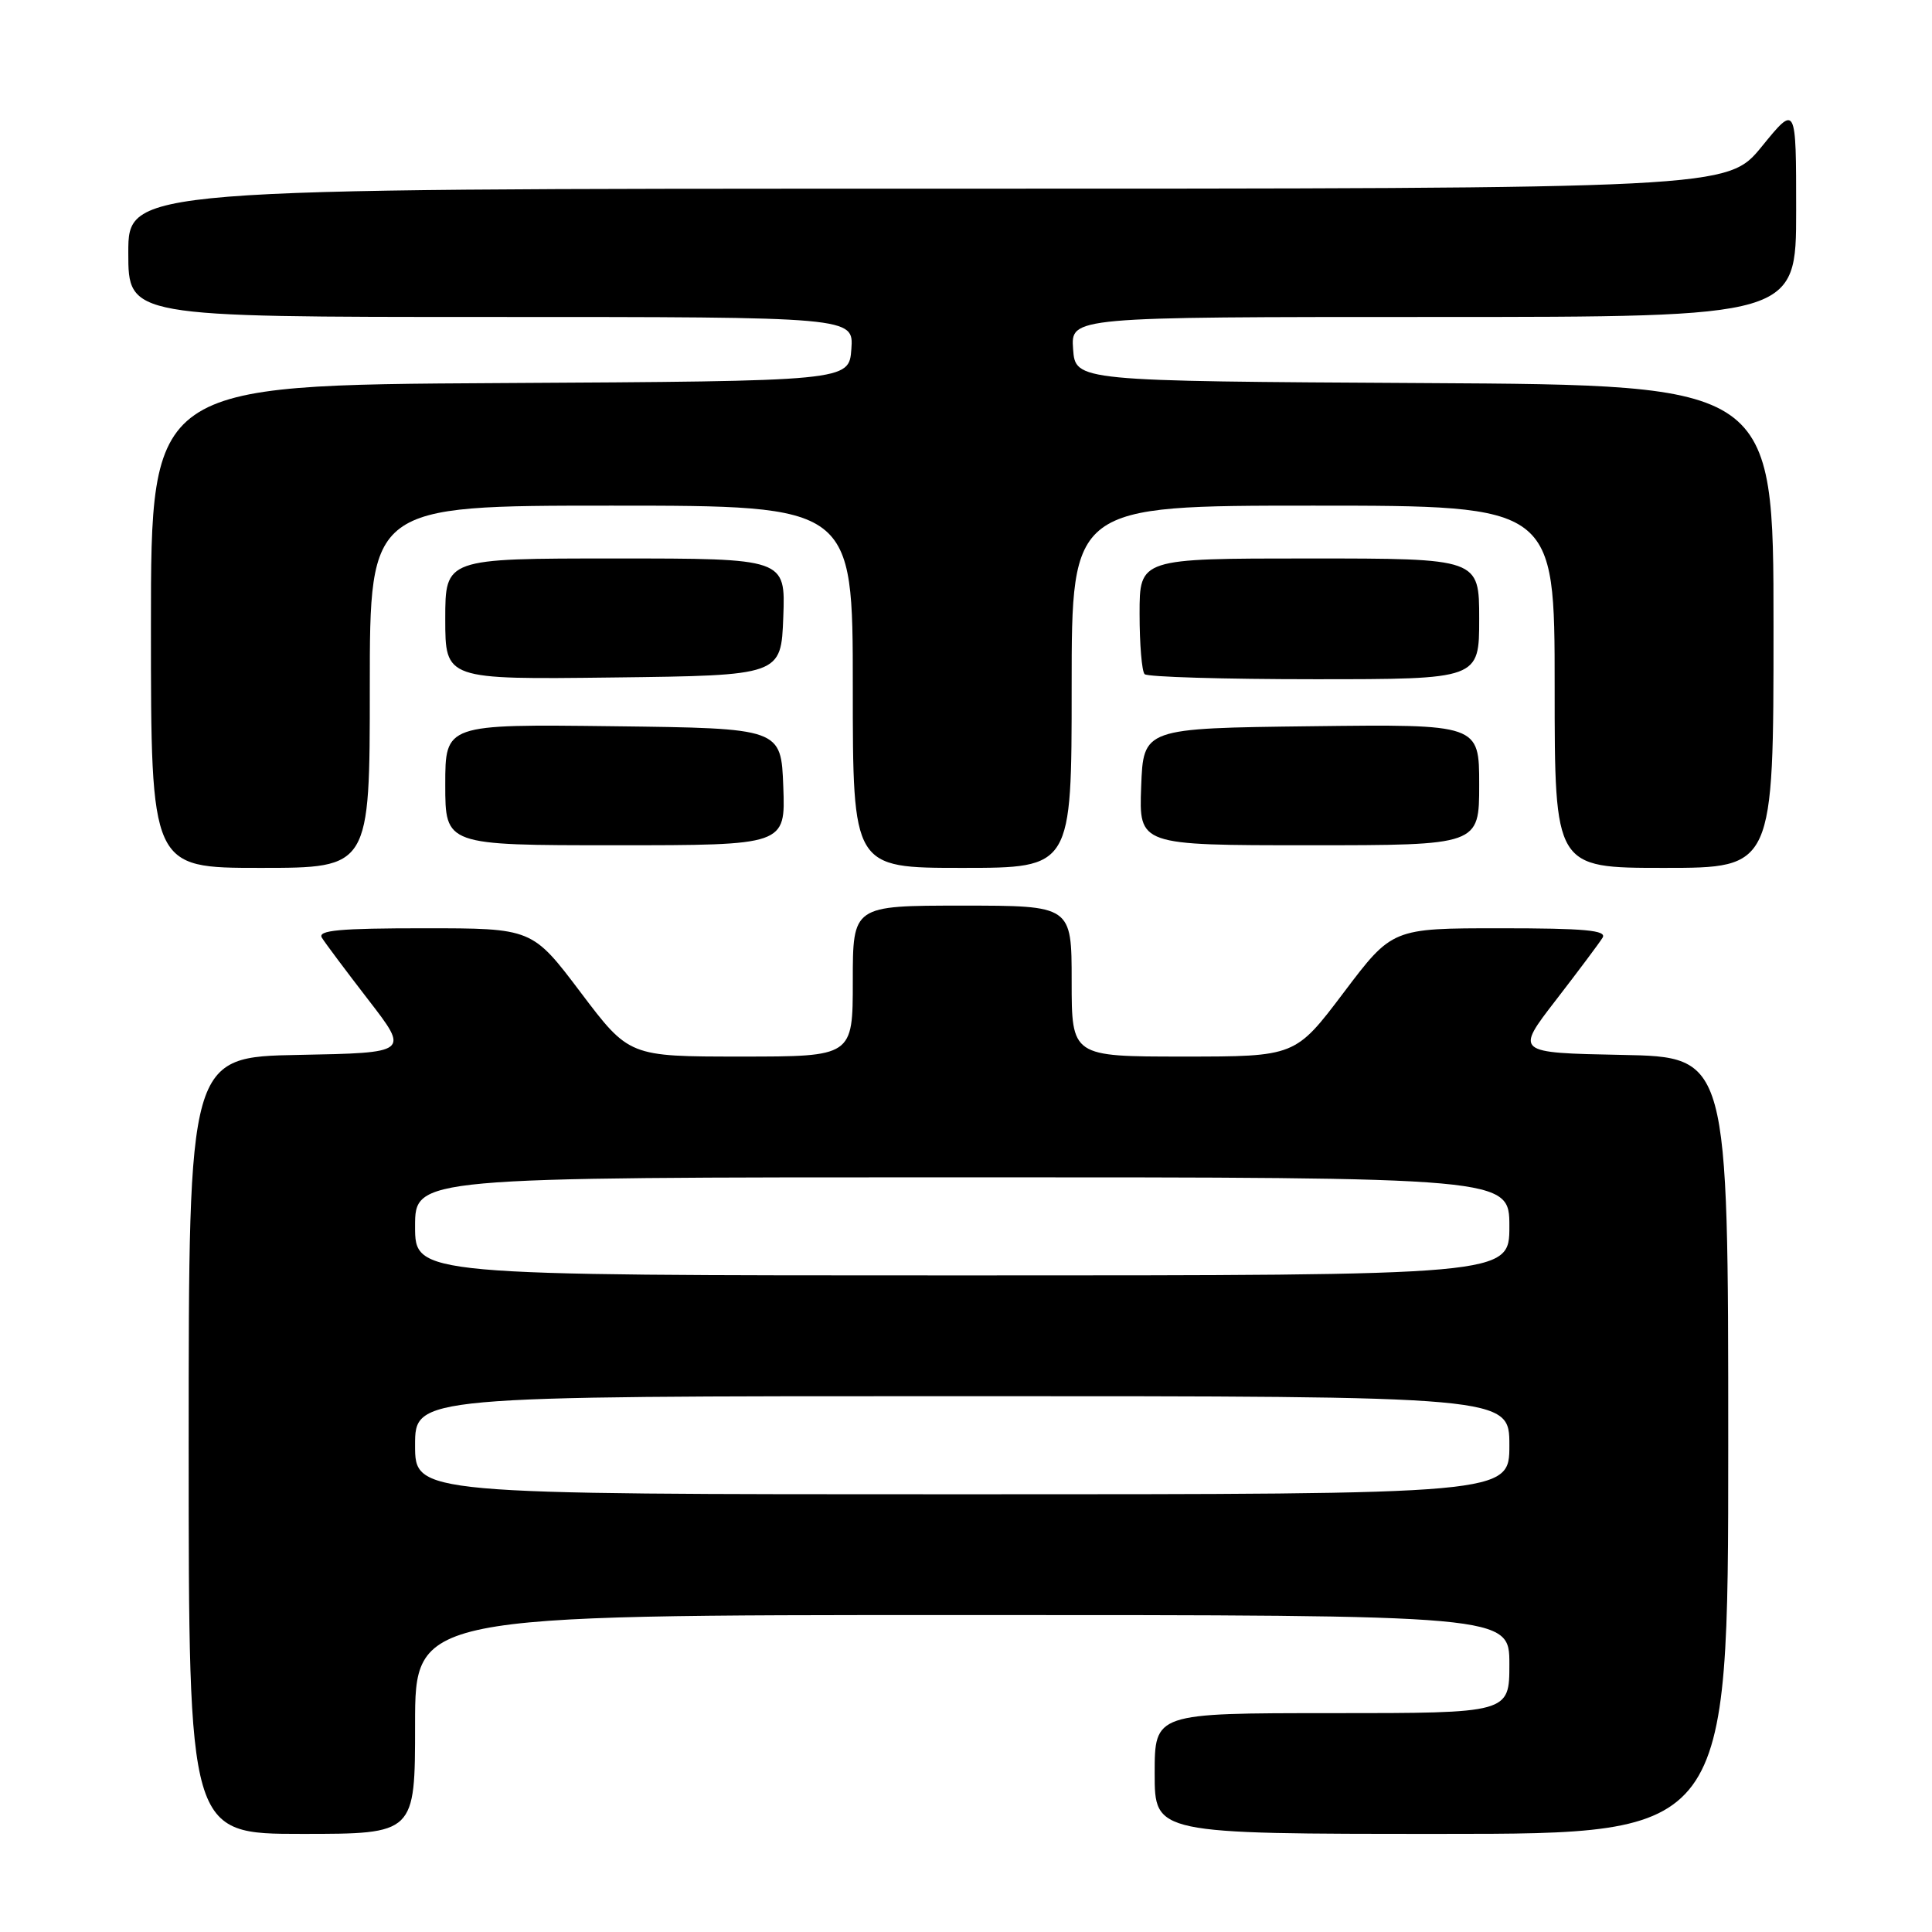 <?xml version="1.0" encoding="UTF-8" standalone="no"?>
<!DOCTYPE svg PUBLIC "-//W3C//DTD SVG 1.1//EN" "http://www.w3.org/Graphics/SVG/1.1/DTD/svg11.dtd" >
<svg xmlns="http://www.w3.org/2000/svg" xmlns:xlink="http://www.w3.org/1999/xlink" version="1.1" viewBox="0 0 256 256">
 <g >
 <path fill="currentColor"
d=" M 55.00 228.50 C 55.00 214.00 55.00 214.00 127.50 214.00 C 200.00 214.00 200.00 214.00 200.00 220.50 C 200.00 227.00 200.00 227.00 176.50 227.00 C 153.00 227.00 153.00 227.00 153.00 235.00 C 153.00 243.00 153.00 243.00 191.00 243.00 C 229.00 243.00 229.00 243.00 229.00 191.53 C 229.00 140.05 229.00 140.05 214.88 139.78 C 200.77 139.50 200.77 139.50 206.18 132.50 C 209.15 128.65 211.93 124.94 212.35 124.25 C 212.95 123.27 210.00 123.00 198.80 123.00 C 184.48 123.00 184.48 123.00 178.06 131.50 C 171.64 140.00 171.64 140.00 156.82 140.00 C 142.00 140.00 142.00 140.00 142.00 130.00 C 142.00 120.00 142.00 120.00 127.50 120.00 C 113.00 120.00 113.00 120.00 113.00 130.00 C 113.00 140.00 113.00 140.00 98.18 140.00 C 83.36 140.00 83.36 140.00 76.94 131.50 C 70.52 123.00 70.52 123.00 56.20 123.00 C 45.00 123.00 42.05 123.27 42.65 124.25 C 43.07 124.94 45.85 128.65 48.82 132.50 C 54.23 139.50 54.23 139.50 39.62 139.78 C 25.00 140.05 25.00 140.05 25.00 191.53 C 25.00 243.00 25.00 243.00 40.00 243.00 C 55.00 243.00 55.00 243.00 55.00 228.50 Z  M 49.00 91.00 C 49.00 67.00 49.00 67.00 81.00 67.00 C 113.00 67.00 113.00 67.00 113.00 91.00 C 113.00 115.00 113.00 115.00 127.50 115.00 C 142.00 115.00 142.00 115.00 142.00 91.00 C 142.00 67.00 142.00 67.00 174.00 67.00 C 206.00 67.00 206.00 67.00 206.00 91.00 C 206.00 115.00 206.00 115.00 220.50 115.00 C 235.00 115.00 235.00 115.00 235.00 83.01 C 235.00 51.02 235.00 51.02 188.75 50.76 C 142.50 50.50 142.50 50.50 142.19 46.25 C 141.89 42.00 141.89 42.00 189.94 42.00 C 238.00 42.00 238.00 42.00 238.00 27.91 C 238.00 13.82 238.00 13.82 233.45 19.41 C 228.89 25.00 228.89 25.00 122.95 25.00 C 17.00 25.00 17.00 25.00 17.00 33.50 C 17.00 42.00 17.00 42.00 65.06 42.00 C 113.11 42.00 113.11 42.00 112.81 46.25 C 112.50 50.50 112.50 50.50 66.25 50.76 C 20.00 51.02 20.00 51.02 20.00 83.01 C 20.00 115.00 20.00 115.00 34.50 115.00 C 49.00 115.00 49.00 115.00 49.00 91.00 Z  M 103.79 104.25 C 103.50 96.50 103.50 96.50 81.25 96.23 C 59.00 95.96 59.00 95.96 59.00 103.98 C 59.00 112.00 59.00 112.00 81.54 112.00 C 104.08 112.00 104.08 112.00 103.79 104.25 Z  M 196.00 103.98 C 196.00 95.96 196.00 95.96 173.75 96.23 C 151.50 96.50 151.50 96.50 151.21 104.25 C 150.92 112.00 150.92 112.00 173.46 112.00 C 196.00 112.00 196.00 112.00 196.00 103.98 Z  M 103.79 81.75 C 104.08 74.00 104.08 74.00 81.54 74.00 C 59.00 74.00 59.00 74.00 59.00 82.02 C 59.00 90.04 59.00 90.04 81.25 89.77 C 103.50 89.50 103.50 89.50 103.79 81.75 Z  M 196.00 82.00 C 196.00 74.00 196.00 74.00 173.50 74.00 C 151.00 74.00 151.00 74.00 151.00 81.33 C 151.00 85.37 151.30 88.97 151.67 89.33 C 152.03 89.70 162.16 90.00 174.17 90.00 C 196.00 90.00 196.00 90.00 196.00 82.00 Z  M 55.00 191.50 C 55.00 185.00 55.00 185.00 127.50 185.00 C 200.00 185.00 200.00 185.00 200.00 191.50 C 200.00 198.00 200.00 198.00 127.50 198.00 C 55.00 198.00 55.00 198.00 55.00 191.50 Z  M 55.00 162.50 C 55.00 156.00 55.00 156.00 127.50 156.00 C 200.00 156.00 200.00 156.00 200.00 162.50 C 200.00 169.00 200.00 169.00 127.50 169.00 C 55.00 169.00 55.00 169.00 55.00 162.50 Z "/>
</g>
</svg>